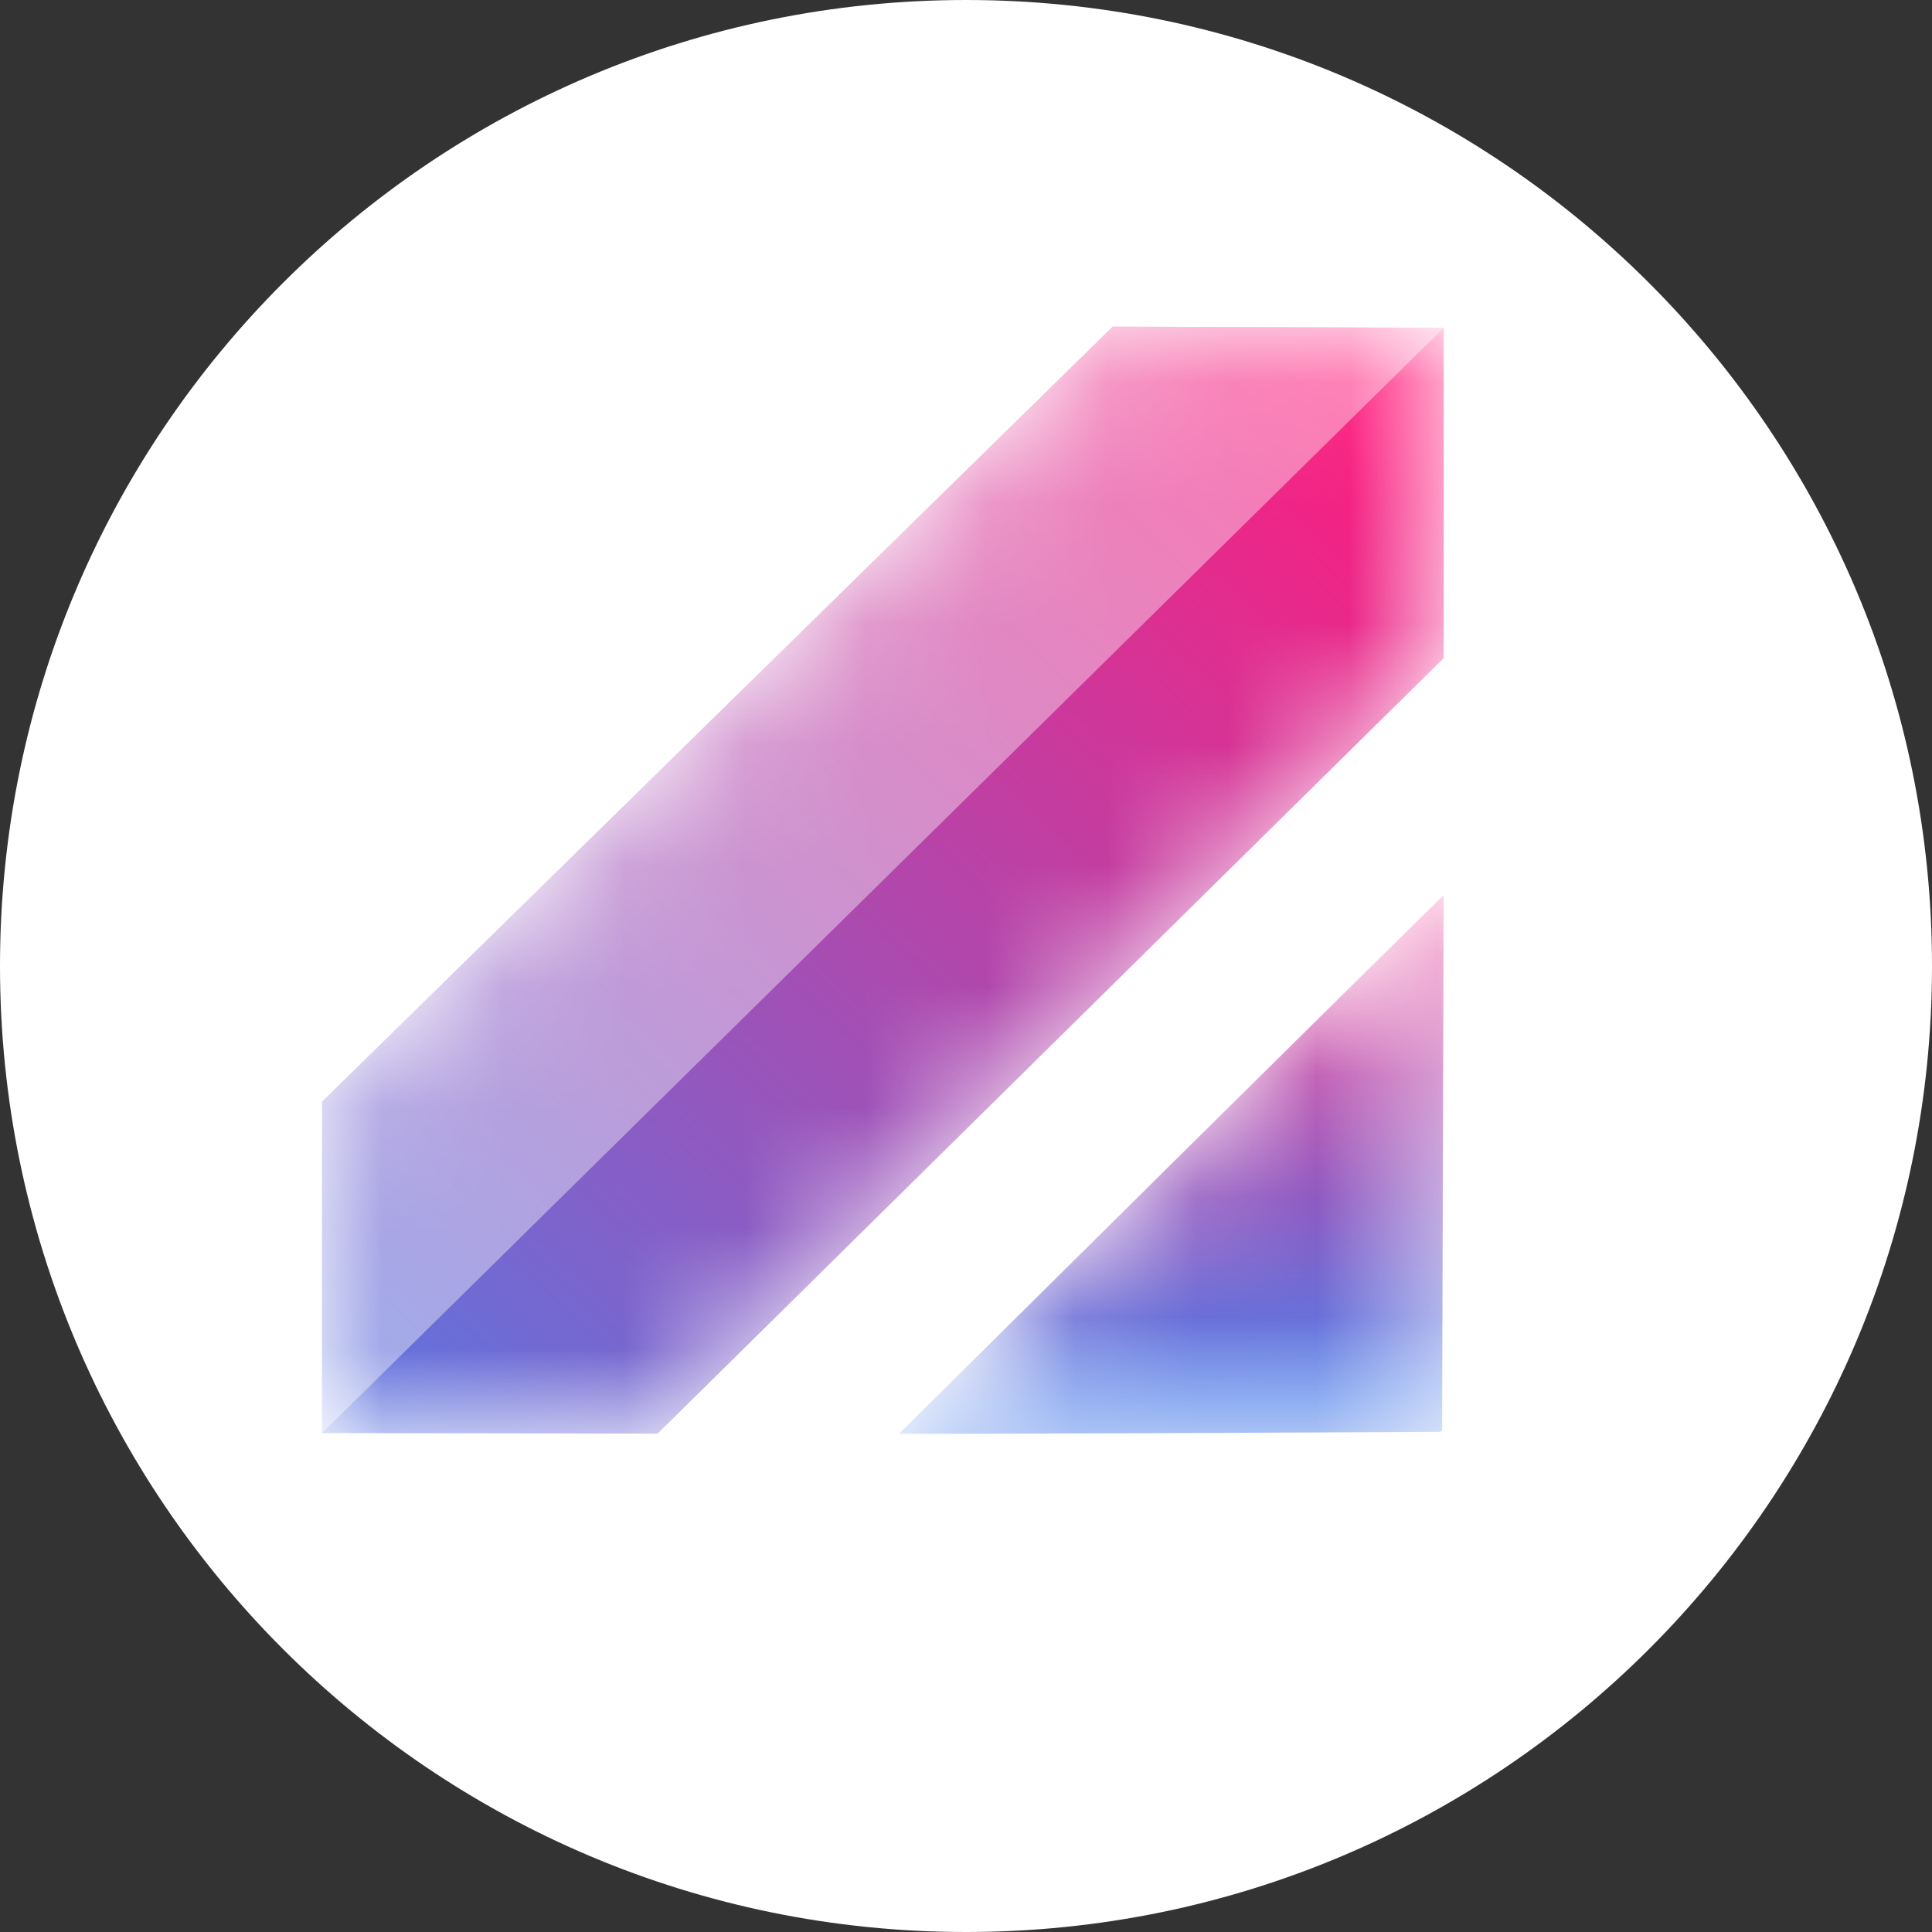<?xml version="1.0" encoding="UTF-8"?>
<svg width="16px" height="16px" viewBox="0 0 16 16" version="1.1" xmlns="http://www.w3.org/2000/svg" xmlns:xlink="http://www.w3.org/1999/xlink">
    <rect x="0" y="0" width="16" height="16" fill="#333333" stroke="none"/>
    <title>16x16_OLE_Token Logo</title>
    <defs>
        <polygon id="path-1" points="6.548 0.038 0 6.457 0 9.201 2.779 9.206 9.289 2.783 9.289 0.048"></polygon>
        <linearGradient x1="93.497%" y1="4.452%" x2="-5.91%" y2="108.511%" id="linearGradient-3">
            <stop stop-color="#FF1C7C" offset="0%"></stop>
            <stop stop-color="#4D7EE9" offset="100%"></stop>
        </linearGradient>
        <path d="M0.044,4.467 C0.035,4.476 4.518,4.453 4.518,4.453 L4.518,4.453 C4.531,4.453 4.54,4.443 4.54,4.43 L4.54,4.43 L4.54,4.43 L4.553,0.01 C4.553,0.01 4.553,0.01 4.553,0.01 L4.553,0.01 C4.539,0.011 0.044,4.467 0.044,4.467" id="path-4"></path>
        <linearGradient x1="52.015%" y1="94.608%" x2="47.415%" y2="-7.312%" id="linearGradient-6">
            <stop stop-color="#4D7EE9" offset="0%"></stop>
            <stop stop-color="#FF1C7C" offset="100%"></stop>
        </linearGradient>
    </defs>
    <g id="16x16_OLE_Token-Logo" stroke="none" stroke-width="1" fill="none" fill-rule="evenodd">
        <g id="OLE">
            <path d="M8,0 C3.582,0 0,3.582 0,8 C0,12.418 3.582,16 8,16 C12.418,16 16,12.418 16,8 C16,3.582 12.418,0 8,0 Z" id="Path" fill="#FFFFFF" fill-rule="nonzero"></path>
            <g id="logo" transform="translate(2.667, 2.667)">
                <g id="group-">
                    <mask id="mask-2" fill="white">
                        <use xlink:href="#path-1"></use>
                    </mask>
                    <g id="Clip-6"></g>
                    <polygon id="Fill-5" fill="url(#linearGradient-3)" mask="url(#mask-2)" points="6.548 0.038 0 6.457 0 9.201 2.779 9.206 9.289 2.783 9.289 0.048"></polygon>
                </g>
                <g id="group-" transform="translate(4.736, 4.738)">
                    <mask id="mask-5" fill="white">
                        <use xlink:href="#path-4"></use>
                    </mask>
                    <g id="Clip-8"></g>
                    <path d="M0.044,4.467 C0.035,4.476 4.518,4.453 4.518,4.453 L4.518,4.453 C4.531,4.453 4.54,4.443 4.54,4.43 L4.54,4.43 L4.54,4.43 L4.553,0.01 C4.553,0.01 4.553,0.01 4.553,0.01 L4.553,0.01 C4.539,0.011 0.044,4.467 0.044,4.467" id="Fill-7" fill="url(#linearGradient-6)" mask="url(#mask-5)"></path>
                </g>
                <polygon id="Fill-9" fill-opacity="0.4" fill="#FFFFFF" points="2.78606965e-05 6.457 2.78606965e-05 9.201 9.289 0.048 6.548 0.038"></polygon>
            </g>
        </g>
    </g>
</svg>